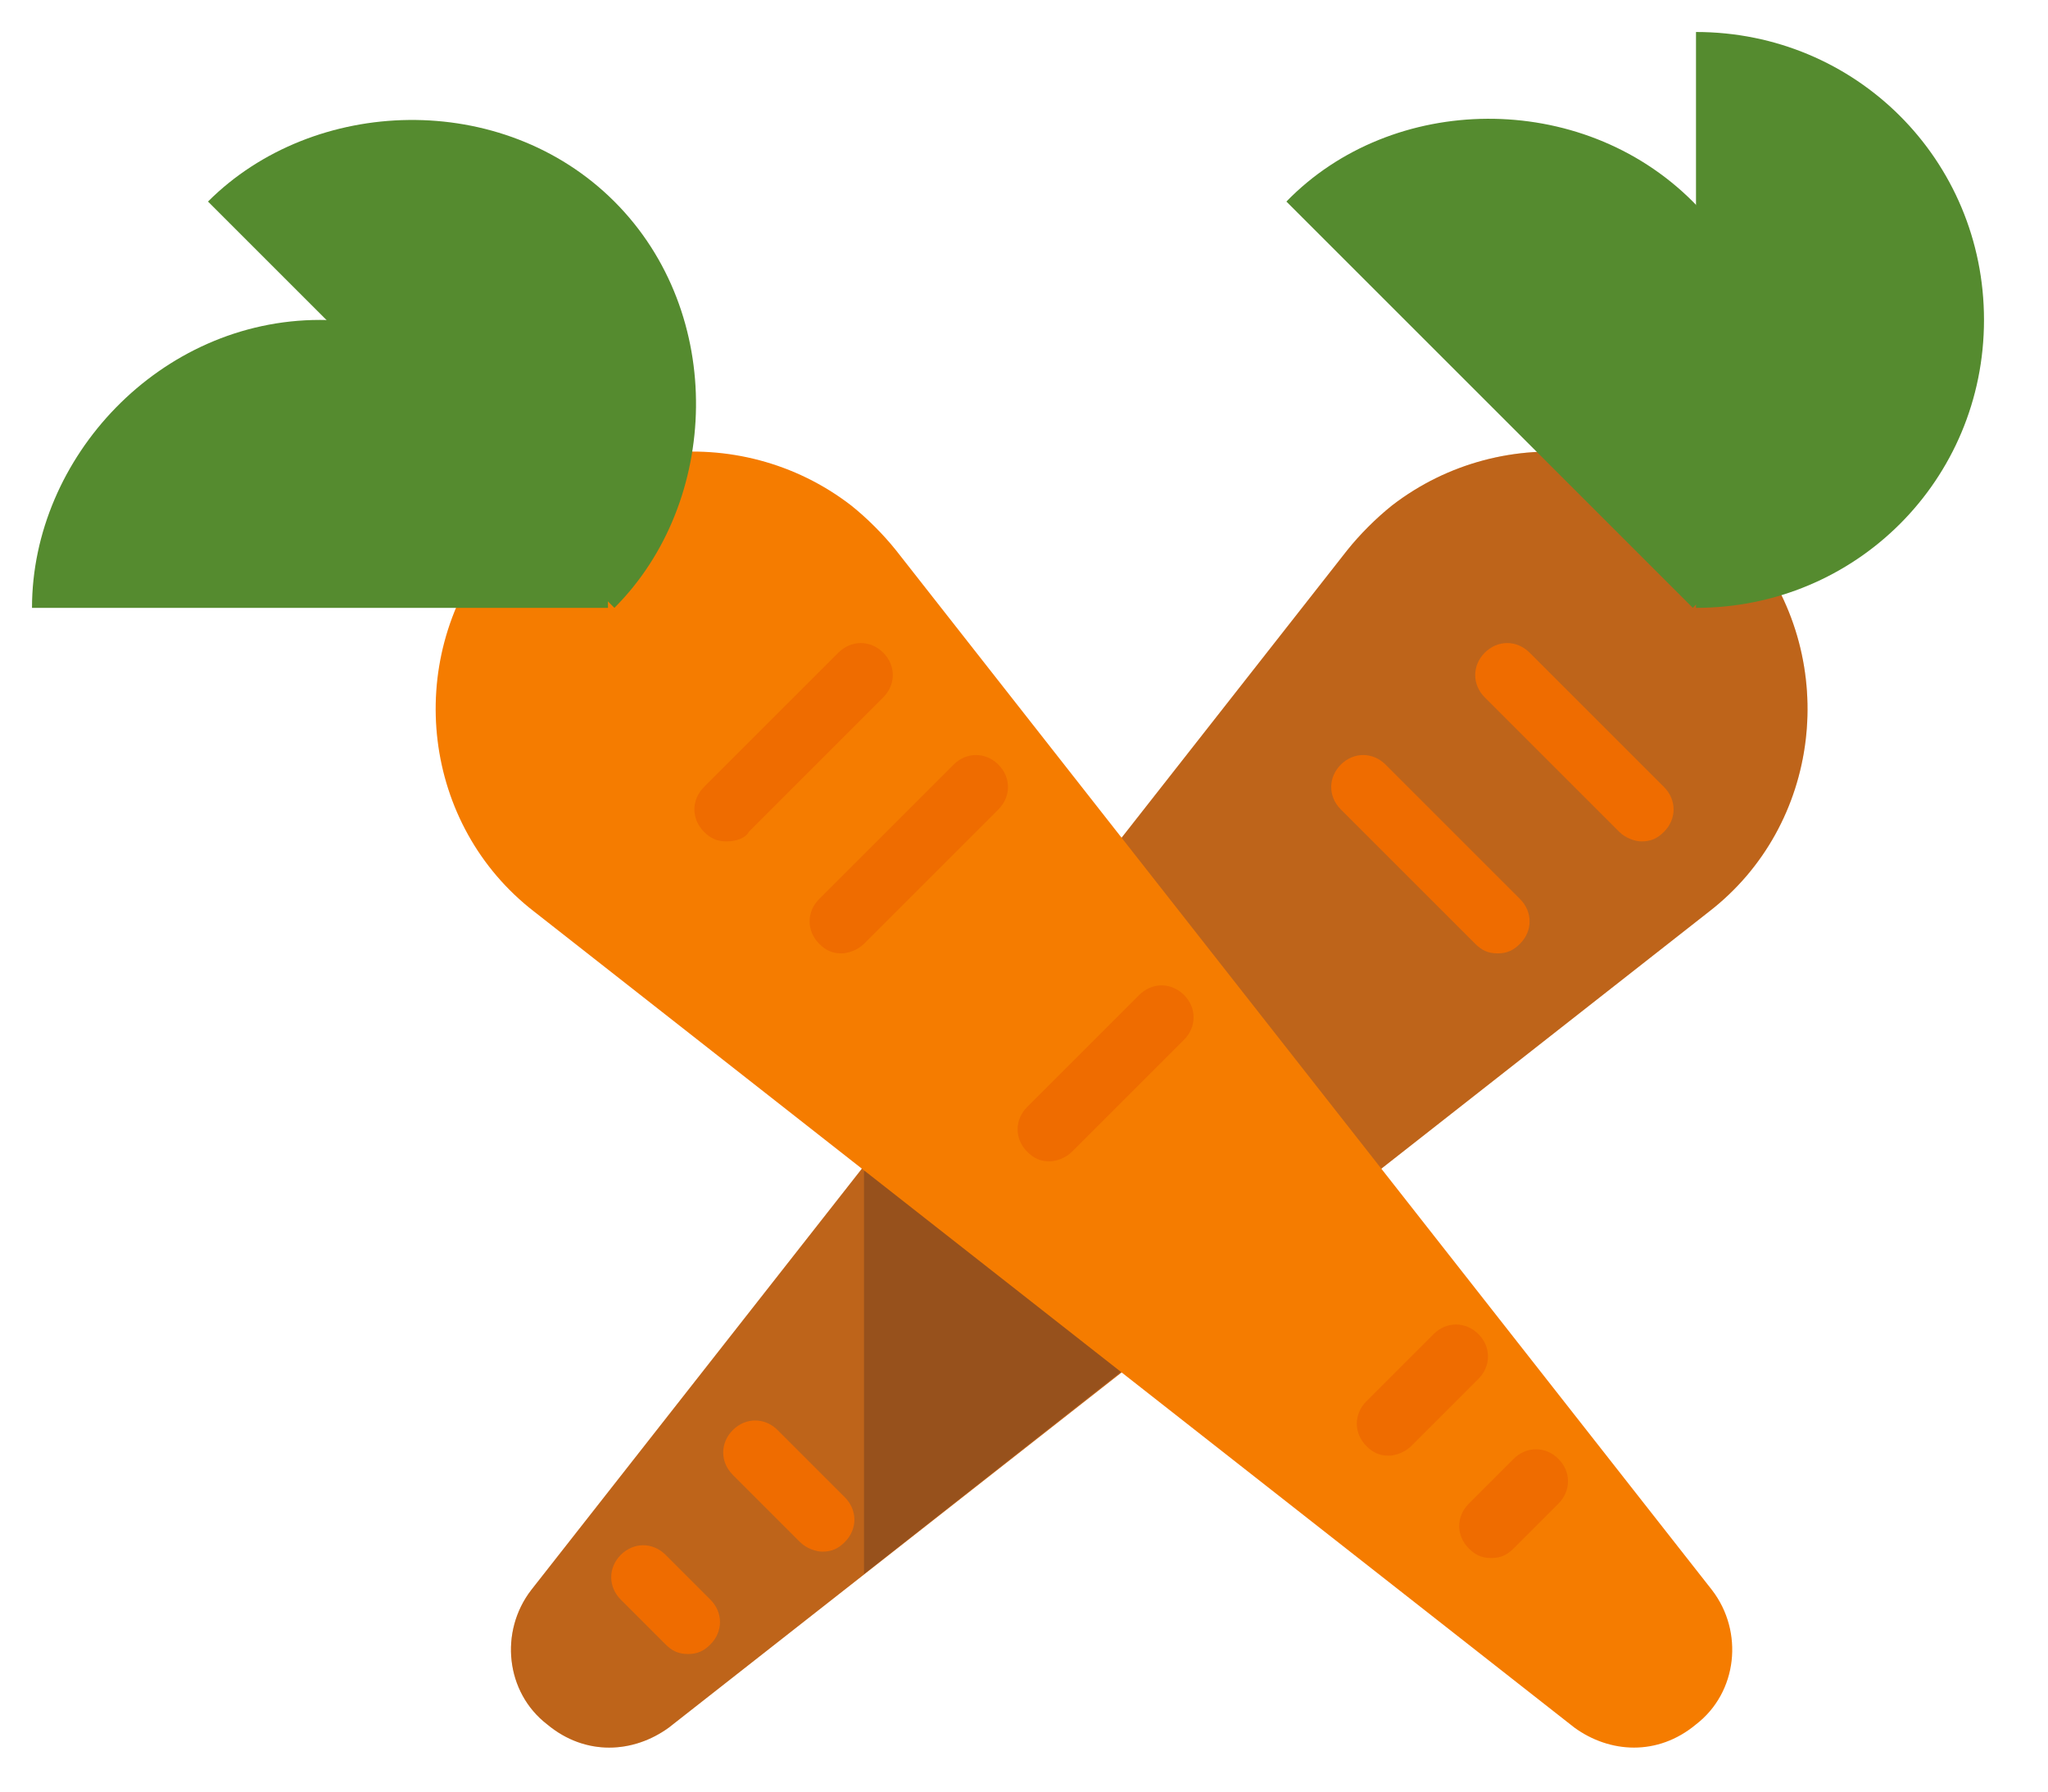 <svg xmlns="http://www.w3.org/2000/svg" viewBox="0 0 64 56" enable-background="new 0 0 64 56"><path fill="none" d="M0 0h64v56H0z"/><path fill="#F57F17" d="M20.9 54l32.5-25.5c3.5-2.7 4.1-7.8 1.4-11.3-2.7-3.5-7.8-4.1-11.3-1.4-.5.4-1 .9-1.4 1.4L16.6 49.7c-1 1.3-.8 3.2.5 4.2 1.2 1 2.7.9 3.8.1z"/><path fill="#3E2723" d="M20.9 54l32.5-25.5c3.5-2.7 4.1-7.8 1.4-11.3-2.7-3.5-7.8-4.1-11.3-1.4-.5.4-1 .9-1.4 1.4L16.6 49.7c-1 1.3-.8 3.2.5 4.2 1.2 1 2.7.9 3.8.1z" opacity=".3"/><path fill="#EF6C00" d="M46.8 29.8c.3 0 .5-.1.7-.3.4-.4.4-1 0-1.4l-4.2-4.2c-.4-.4-1-.4-1.4 0s-.4 1 0 1.4l4.2 4.2c.2.2.4.3.7.3z"/><path fill="#EF6C00" d="M51.3 26.3c.3 0 .5-.1.7-.3.4-.4.4-1 0-1.4l-4.2-4.2c-.4-.4-1-.4-1.4 0s-.4 1 0 1.4l4.2 4.2c.2.2.5.3.7.3z"/><path fill="#EF6C00" d="M21.5 51.7c.3 0 .5-.1.7-.3.4-.4.4-1 0-1.4l-1.4-1.4c-.4-.4-1-.4-1.4 0s-.4 1 0 1.4l1.4 1.4c.2.2.4.3.7.3z"/><path fill="#3E2723" fill-opacity=".3" d="M27 49.2l14.1-11.1L27 36.6z"/><path fill="#EF6C00" d="M34.3 37.3c.3 0 .5-.1.7-.3.4-.4.4-1 0-1.4l-3.5-3.5c-.4-.4-1-.4-1.4 0-.4.4-.4 1 0 1.4l3.5 3.5c.2.2.5.3.7.3z"/><path fill="#558B2F" d="M40.2 6.3L52.9 19c3.3-3.3 3.5-9.2 0-12.7s-9.4-3.4-12.7 0z"/><path fill="#558B2F" d="M62 10c0-5-4-9-9-9v18c5 0 9-4 9-9z"/><path fill="#F57C00" d="M49.2 54L16.7 28.5c-3.5-2.7-4.1-7.8-1.4-11.3s7.8-4.1 11.3-1.4c.5.4 1 .9 1.4 1.4l25.5 32.5c1 1.3.8 3.2-.5 4.2-1.2 1-2.7.9-3.8.1z"/><path fill="#EF6C00" d="M26.3 29.8c-.3 0-.5-.1-.7-.3-.4-.4-.4-1 0-1.4l4.2-4.2c.4-.4 1-.4 1.4 0s.4 1 0 1.4L27 29.5c-.2.2-.5.3-.7.3z"/><path fill="#EF6C00" d="M22.7 26.3c-.3 0-.5-.1-.7-.3-.4-.4-.4-1 0-1.4l4.2-4.2c.4-.4 1-.4 1.4 0s.4 1 0 1.4L23.4 26c-.1.2-.4.3-.7.3z"/><path fill="#EF6C00" d="M32.8 36.3c-.3 0-.5-.1-.7-.3-.4-.4-.4-1 0-1.4l3.5-3.5c.4-.4 1-.4 1.4 0s.4 1 0 1.4L33.5 36c-.2.2-.5.3-.7.3z"/><path fill="#EF6C00" d="M43.4 45.5c-.3 0-.5-.1-.7-.3-.4-.4-.4-1 0-1.4l2.1-2.1c.4-.4 1-.4 1.4 0s.4 1 0 1.4l-2.1 2.1c-.2.2-.5.3-.7.3z"/><path fill="#EF6C00" d="M46.6 48.7c-.3 0-.5-.1-.7-.3-.4-.4-.4-1 0-1.4l1.4-1.4c.4-.4 1-.4 1.4 0s.4 1 0 1.4l-1.4 1.4c-.2.2-.4.3-.7.3z"/><path fill="#558B2F" d="M1 19h18c0-4.7-4-9-9-9s-9 4.3-9 9z"/><path fill="#558B2F" d="M19.2 6.3C15.7 2.8 9.8 3 6.5 6.3L19.2 19c3.3-3.3 3.5-9.2 0-12.7z"/><path fill="#EF6C00" d="M25.7 48.5c.3 0 .5-.1.7-.3.4-.4.4-1 0-1.4l-2.1-2.1c-.4-.4-1-.4-1.4 0s-.4 1 0 1.4l2.1 2.1c.2.2.5.3.7.3z"/></svg>